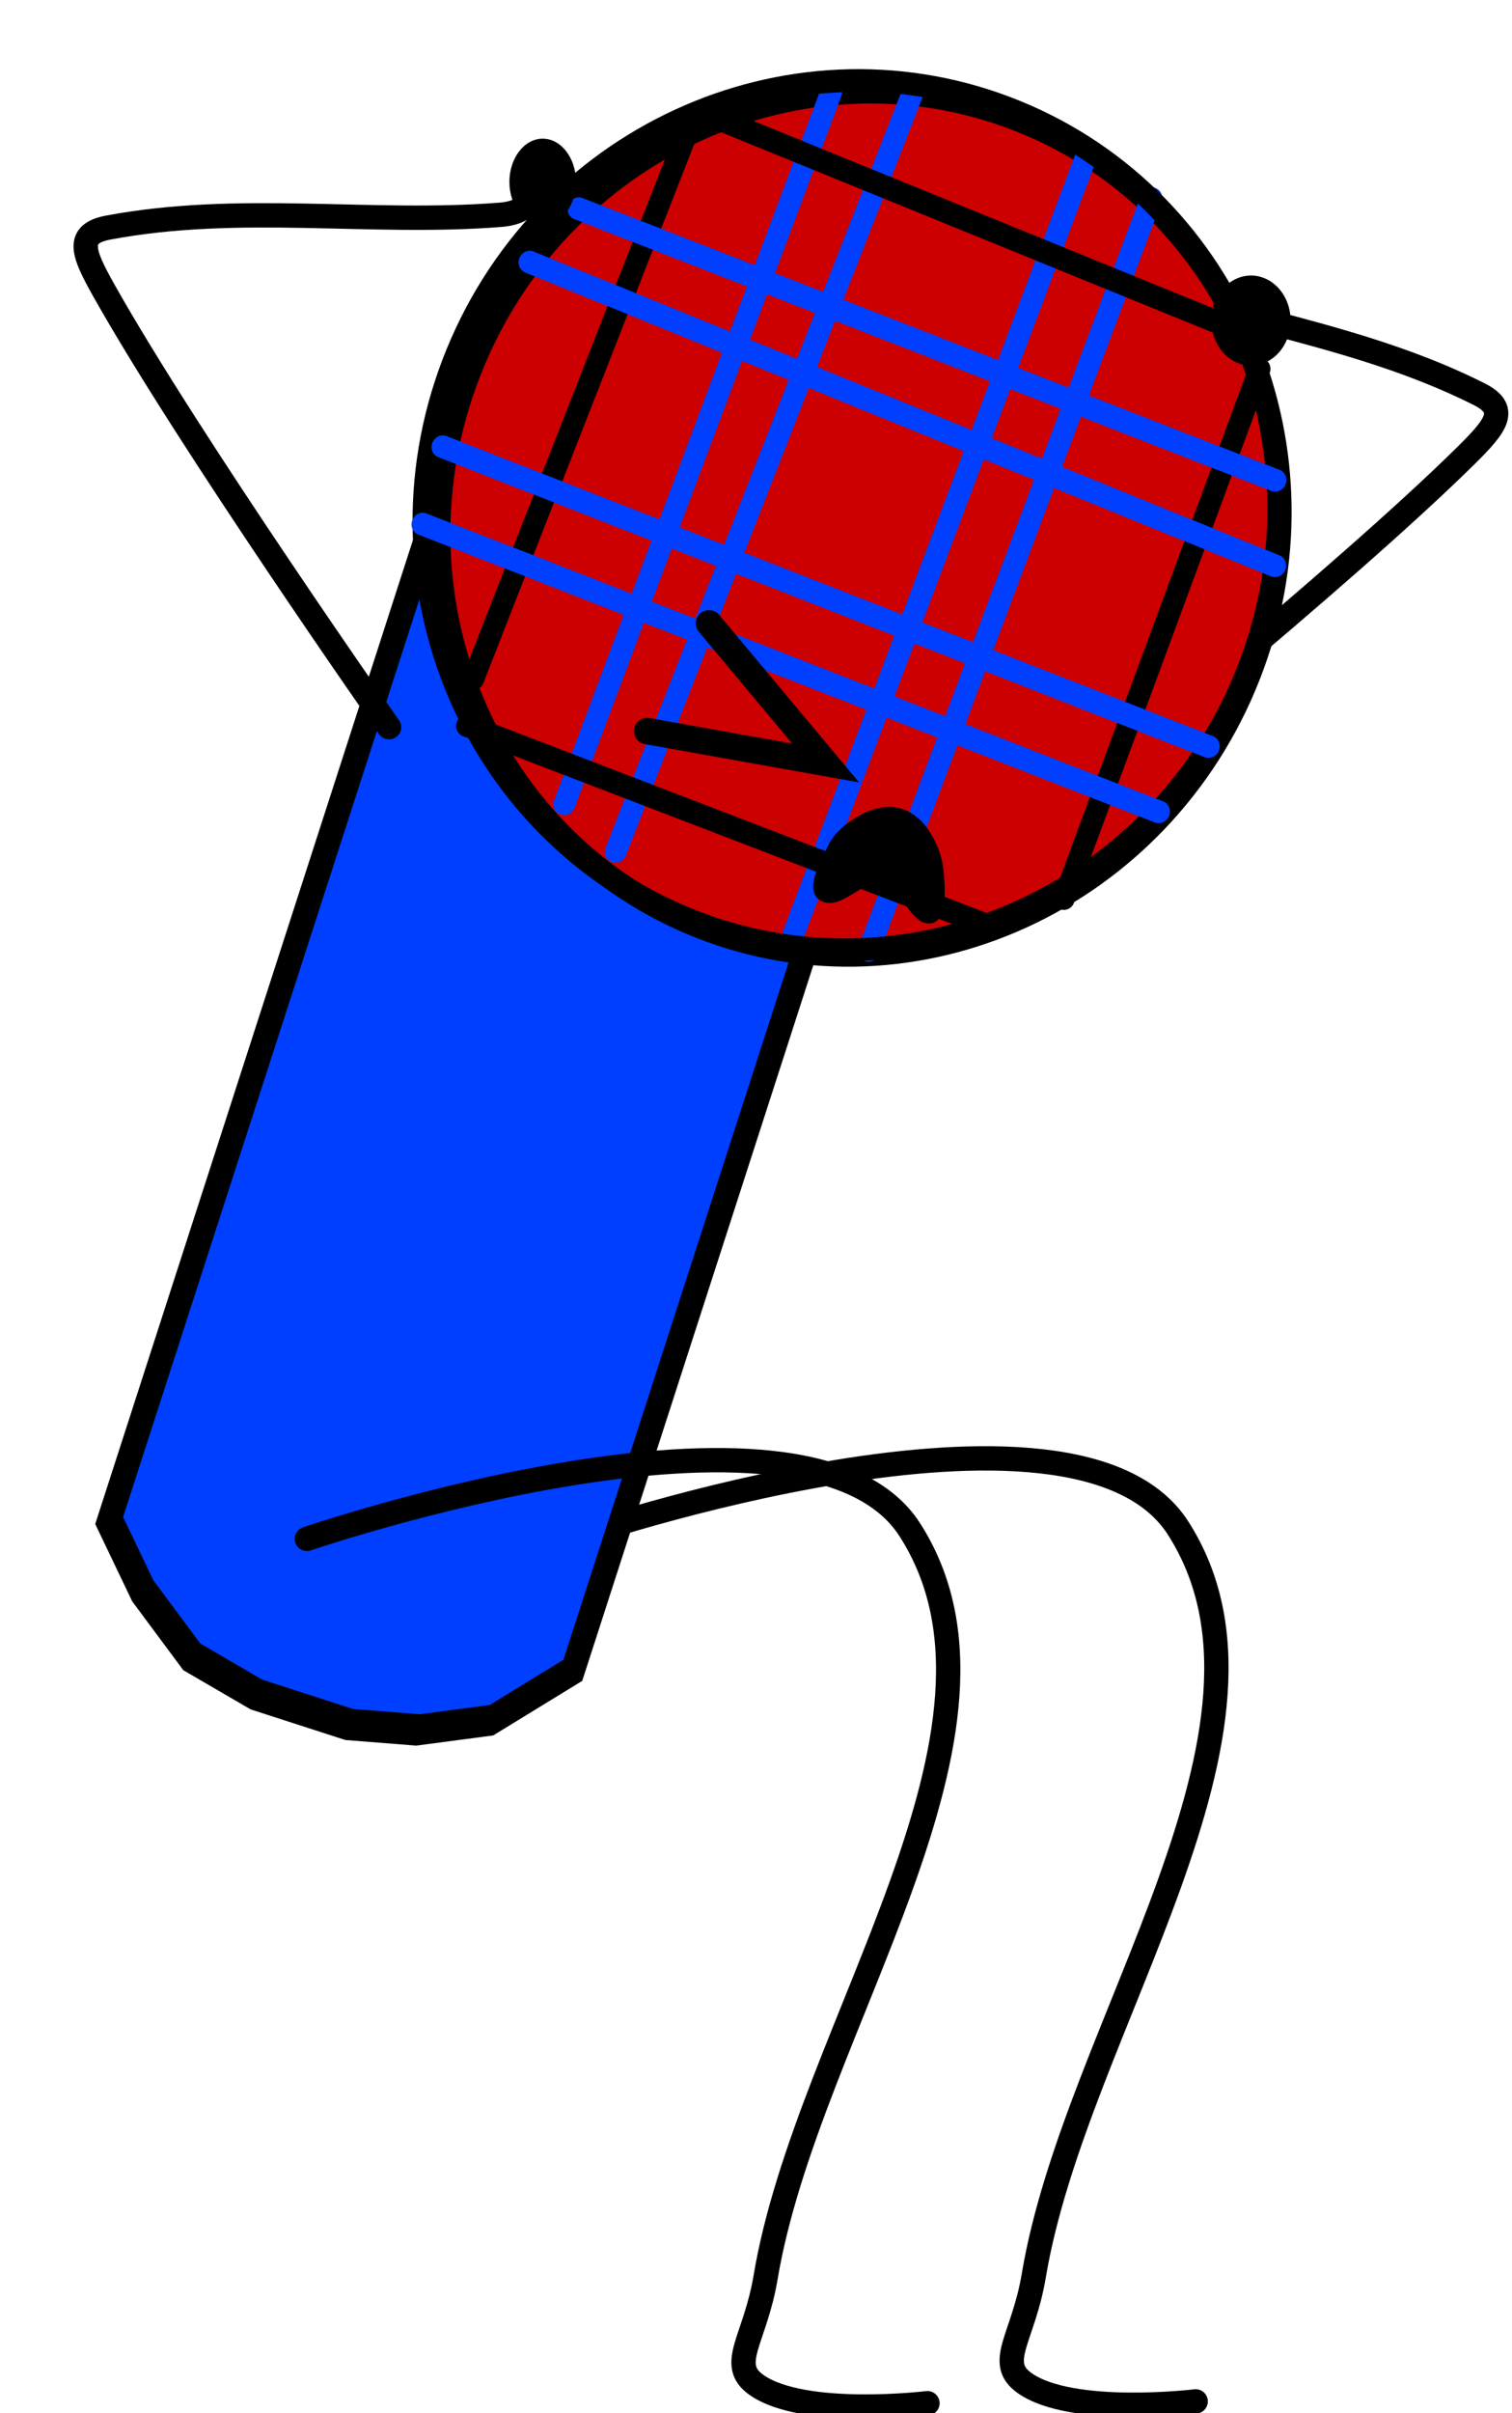 <svg version="1.1" width="42" height="67" viewBox="-1 2 42 67" xmlns="http://www.w3.org/2000/svg" xmlns:xlink="http://www.w3.org/1999/xlink">
  <!-- Exported by Scratch - http://scratch.mit.edu/ -->
  <path id="ID0.3618726124987006" fill="none" stroke="#000000" stroke-width="2" stroke-linecap="round" d="M 260.850 213.500 C 260.850 213.500 233.598 204.806 219.650 201.850 C 216.161 201.110 214.526 201.016 214.850 203.750 C 216.147 214.684 221.063 224.307 223.450 234.750 C 224.072 237.441 222.450 237.800 222.450 237.800 " transform="matrix(-0.186, 0.282, -0.282, -0.186, 137.5, -9.75)"/>
  <path id="ID0.6990157160907984" fill="none" stroke="#000000" stroke-width="2" stroke-linecap="round" d="M 255.400 291.800 C 255.400 291.800 214.378 277.764 205.850 291.050 C 195.316 307.478 214.261 331.913 217.700 352.450 C 218.565 357.611 220.852 359.601 218.450 361.300 C 214.567 364.030 204.400 362.800 204.400 362.800 " transform="matrix(-0.338, 0, 0, 0.338, 101.3, -53.95)"/>
  <path id="ID0.6069741295650601" fill="#003FFF" stroke="#000000" stroke-width="2" d="M 220 212.500 L 260 212.500 L 260 278 L 254.900 282.550 L 249.400 284.550 L 243.900 285.550 L 235.900 285.550 L 229.900 284.550 L 224.400 281.550 L 220 278 L 220 212.500 Z " transform="matrix(0.322, 0.104, -0.136, 0.421, -31, -95.7)"/>
  <path id="ID0.6990157160907984" fill="none" stroke="#000000" stroke-width="2" stroke-linecap="round" d="M 255.400 291.800 C 255.400 291.800 214.378 277.764 205.850 291.050 C 195.316 307.478 214.261 331.913 217.700 352.450 C 218.565 357.611 220.852 359.601 218.450 361.300 C 214.567 364.030 204.400 362.800 204.400 362.800 " transform="matrix(-0.338, 0, 0, 0.338, 93.85, -53.9)"/>
  <g id="ID0.8066711132414639">
    <path id="ID0.5763716981746256" fill="#CC0000" stroke="#000000" stroke-width="2" d="M 228.500 148 C 239.122 148 248.747 152.118 255.716 158.771 C 262.686 165.423 267 174.611 267 184.750 C 267 194.889 262.686 204.077 255.716 210.729 C 248.747 217.382 239.122 221.500 228.500 221.500 C 217.878 221.500 208.253 217.382 201.284 210.729 C 194.314 204.077 190 194.889 190 184.750 C 190 174.611 194.314 165.423 201.284 158.771 C 208.253 152.118 217.878 148 228.500 148 Z " transform="matrix(0.281, 0.11, -0.12, 0.305, -19.15, -64.95)"/>
    <path id="ID0.33080768724903464" fill="none" stroke="#003FFF" stroke-width="2" stroke-linecap="round" d="M 230 87.650 L 230 163 " transform="matrix(0.281, 0.11, -0.11, 0.281, -30.6, -45.45)"/>
    <path id="ID0.29563110787421465" fill="none" stroke="#003FFF" stroke-width="2" stroke-linecap="round" d="M 247 87 L 248 164 " transform="matrix(0.281, 0.11, -0.11, 0.281, -30.6, -45.45)"/>
    <path id="ID0.3557395921088755" fill="none" stroke="#003FFF" stroke-width="2" stroke-linecap="round" d="M 223 90.650 L 224 160.650 " transform="matrix(0.281, 0.11, -0.11, 0.281, -30.6, -45.45)"/>
    <path id="ID0.45717029785737395" fill="none" stroke="#003FFF" stroke-width="2" stroke-linecap="round" d="M 254 89 L 255 163 " transform="matrix(0.281, 0.11, -0.11, 0.281, -30.6, -45.45)"/>
    <path id="ID0.5075077214278281" fill="none" stroke="#000000" stroke-width="2" stroke-linecap="round" d="M 212 99.650 L 212 153 " transform="matrix(0.281, 0.11, -0.11, 0.281, -30.6, -45.45)"/>
    <path id="ID0.07860057288780808" fill="none" stroke="#000000" stroke-width="2" stroke-linecap="round" d="M 269 100 L 270 152 " transform="matrix(0.281, 0.11, -0.11, 0.281, -30.6, -45.45)"/>
  </g>
  <g id="ID0.8066711132414639">
    <path id="ID0.5763716981746256" fill="none" stroke="#000000" stroke-width="2" d="M 228.500 148 C 239.122 148 248.747 152.118 255.716 158.771 C 262.686 165.423 267 174.611 267 184.750 C 267 194.889 262.686 204.077 255.716 210.729 C 248.747 217.382 239.122 221.500 228.500 221.500 C 217.878 221.500 208.253 217.382 201.284 210.729 C 194.314 204.077 190 194.889 190 184.750 C 190 174.611 194.314 165.423 201.284 158.771 C 208.253 152.118 217.878 148 228.500 148 Z " transform="matrix(-0.119, 0.291, -0.298, -0.122, 104.9, -27.65)"/>
    <path id="ID0.33080768724903464" fill="none" stroke="#003FFF" stroke-width="2" stroke-linecap="round" d="M 230 87.650 L 230 163 " transform="matrix(-0.119, 0.291, -0.275, -0.112, 85.9, -39.4)"/>
    <path id="ID0.29563110787421465" fill="none" stroke="#003FFF" stroke-width="2" stroke-linecap="round" d="M 247 87 L 248 164 " transform="matrix(-0.119, 0.291, -0.275, -0.112, 85.9, -39.4)"/>
    <path id="ID0.3557395921088755" fill="none" stroke="#003FFF" stroke-width="2" stroke-linecap="round" d="M 223 90.650 L 224 160.650 " transform="matrix(-0.119, 0.291, -0.275, -0.112, 85.9, -39.4)"/>
    <path id="ID0.45717029785737395" fill="none" stroke="#003FFF" stroke-width="2" stroke-linecap="round" d="M 254 89 L 255 163 " transform="matrix(-0.119, 0.291, -0.275, -0.112, 85.9, -39.4)"/>
    <path id="ID0.5075077214278281" fill="none" stroke="#000000" stroke-width="2" stroke-linecap="round" d="M 212 99.650 L 212 153 " transform="matrix(-0.119, 0.291, -0.275, -0.112, 85.9, -39.4)"/>
    <path id="ID0.07860057288780808" fill="none" stroke="#000000" stroke-width="2" stroke-linecap="round" d="M 269 100 L 270 152 " transform="matrix(-0.119, 0.291, -0.275, -0.112, 85.9, -39.4)"/>
  </g>
  <path id="ID0.8970635286532342" fill="#000000" stroke="#000000" stroke-width="2" d="M 221.500 170.500 C 223.275 170.525 225.067 171.398 226.350 172.600 C 228.054 174.207 229.482 176.217 230.200 178.500 C 231.048 181.109 232.433 186.115 230.540 186.686 C 228.061 187.432 224.947 181.428 221.500 181.300 C 217.894 181.428 215.019 187.520 212.160 186.686 C 209.898 186.026 211.446 181.141 212.100 178.500 C 212.691 176.059 214.468 174.168 216.300 172.600 C 217.755 171.353 219.652 170.525 221.500 170.500 Z " transform="matrix(0.16, 0.033, -0.033, 0.16, -5.9, -10)"/>
  <path id="ID0.4983870042487979" fill="none" stroke="#000000" stroke-width="2" stroke-linecap="round" d="M 266 125.350 L 275.650 135.150 L 262 133.850 " transform="matrix(0.366, 0.03, -0.03, 0.366, -74.9, -34.55)"/>
  <path id="ID0.3618726124987006" fill="none" stroke="#000000" stroke-width="2" stroke-linecap="round" d="M 260.850 213.500 C 260.850 213.500 233.598 204.806 219.650 201.850 C 216.161 201.110 214.526 201.016 214.850 203.750 C 216.147 214.684 221.063 224.307 223.450 234.750 C 224.072 237.441 222.450 237.800 222.450 237.800 " transform="matrix(0.101, 0.323, 0.323, -0.101, -85.5, -40.5)"/>
  <path id="ID0.26173686096444726" fill="#000000" stroke="none" d="M 242.075 137.850 C 242.330 137.850 242.561 137.984 242.729 138.202 C 242.896 138.419 243 138.719 243 139.050 C 243 139.381 242.896 139.681 242.729 139.898 C 242.561 140.116 242.330 140.250 242.075 140.250 C 241.820 140.250 241.589 140.116 241.421 139.898 C 241.254 139.681 241.150 139.381 241.150 139.050 C 241.150 138.719 241.254 138.419 241.421 138.202 C 241.589 137.984 241.820 137.850 242.075 137.850 Z " transform="matrix(1, 0, 0, 1, -228, -132)"/>
  <path id="ID0.31342265009880066" fill="#000000" stroke="none" d="M 261.750 141.650 C 262.053 141.650 262.328 141.790 262.528 142.016 C 262.727 142.243 262.850 142.555 262.850 142.900 C 262.850 143.245 262.727 143.557 262.528 143.784 C 262.328 144.010 262.053 144.150 261.750 144.150 C 261.447 144.150 261.172 144.010 260.972 143.784 C 260.773 143.557 260.650 143.245 260.650 142.900 C 260.650 142.555 260.773 142.243 260.972 142.016 C 261.172 141.790 261.447 141.650 261.750 141.650 Z " transform="matrix(1, 0, 0, 1, -228, -132)"/>
</svg>